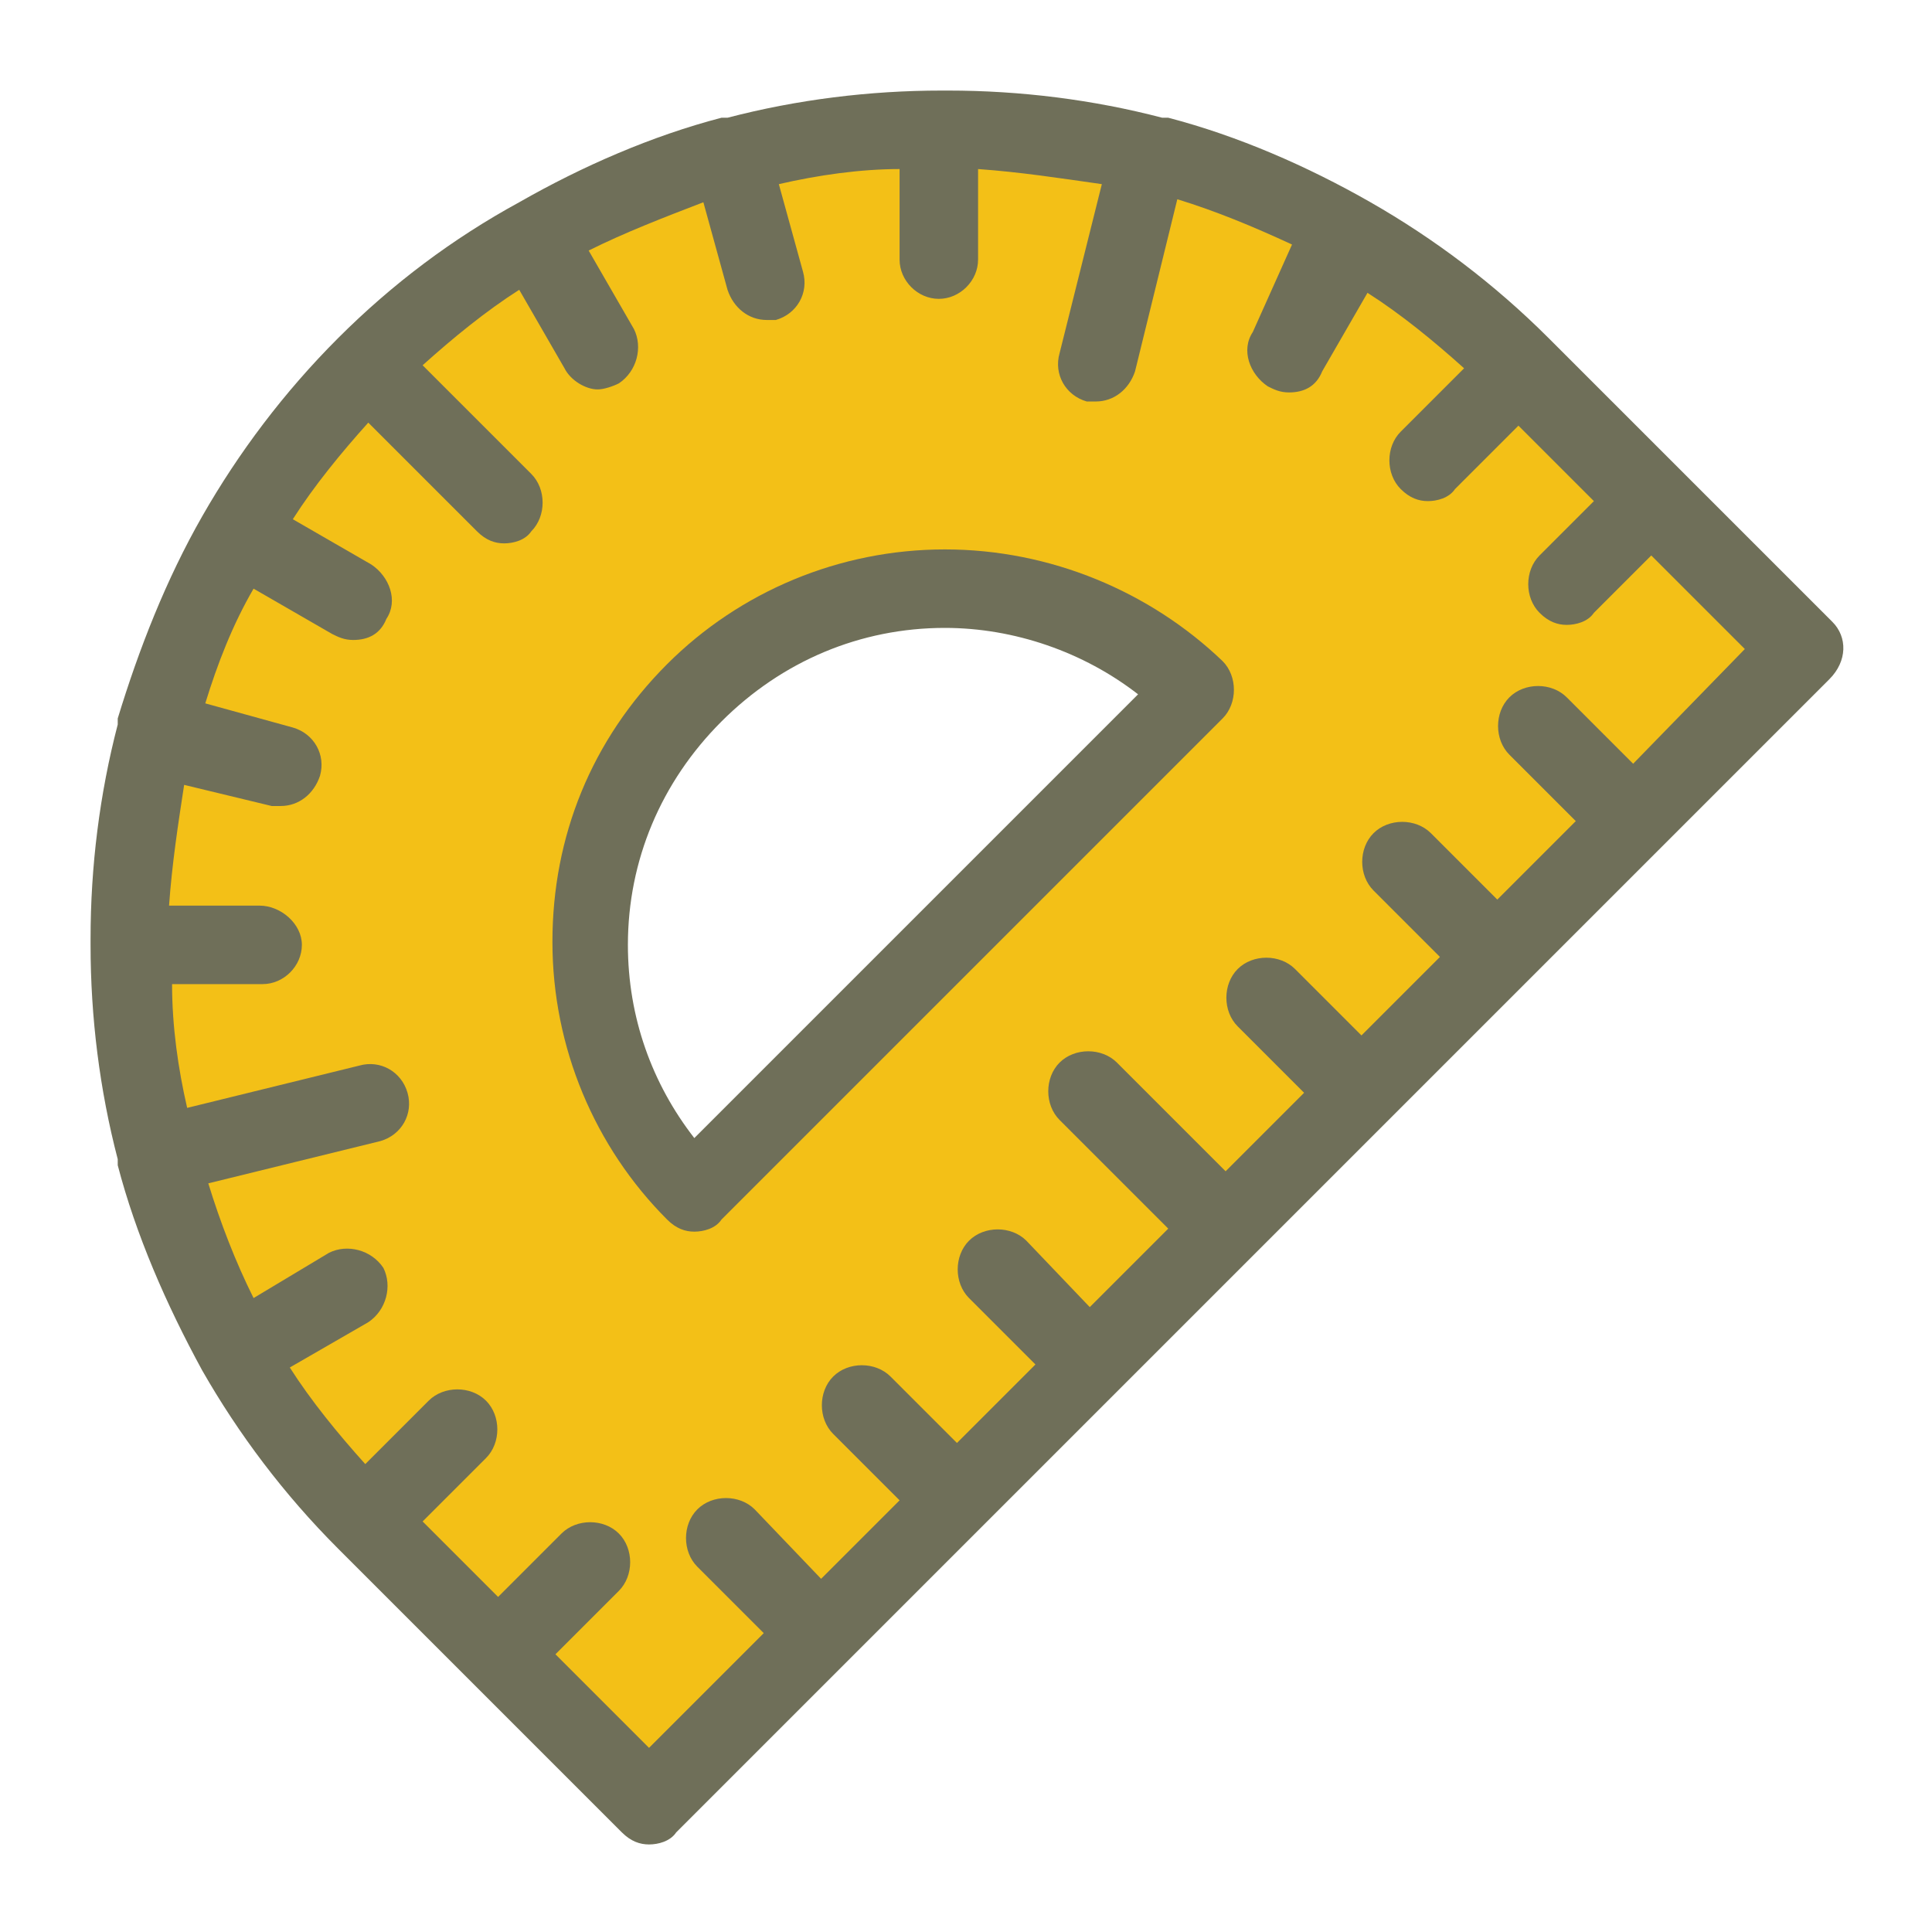 <?xml version="1.0" encoding="utf-8"?>
<!-- Generator: Adobe Illustrator 27.0.0, SVG Export Plug-In . SVG Version: 6.00 Build 0)  -->
<svg version="1.1" id="Layer_1" xmlns="http://www.w3.org/2000/svg" xmlns:xlink="http://www.w3.org/1999/xlink" x="0px" y="0px"
	 viewBox="0 0 64 64" style="enable-background:new 0 0 64 64;" xml:space="preserve">
<style type="text/css">
	.st0{fill:#F3C017;}
	.st1{fill:#6F6F59;}
</style>
<g>
	<path class="st0" d="M12.2,12.2c-10.6,10.6-10.6,27.7,0,38.2l9.4,9.4l38.2-38.2l-9.4-9.4C39.8,1.6,22.7,1.6,12.2,12.2z M23,39.6
		c-4.6-4.6-4.6-12,0-16.6s12-4.6,16.6,0l-8.3,8.3L23,39.6z"/>
	<g>
		<path class="st1" d="M60.7,20.6l-9.4-9.4c-1.8-1.8-3.8-3.3-5.9-4.5c0,0,0,0,0,0c0,0,0,0,0,0c-2.1-1.2-4.4-2.2-6.7-2.8
			c0,0-0.1,0-0.1,0c0,0-0.1,0-0.1,0c-2.3-0.6-4.7-0.9-7.1-0.9c0,0,0,0-0.1,0s0,0-0.1,0c-2.4,0-4.8,0.3-7.1,0.9c0,0-0.1,0-0.1,0
			c0,0-0.1,0-0.1,0c-2.3,0.6-4.6,1.6-6.7,2.8c0,0,0,0,0,0c0,0,0,0,0,0C15,7.9,13,9.4,11.2,11.2C9.4,13,7.9,15,6.7,17.1c0,0,0,0,0,0
			c0,0,0,0,0,0c-1.2,2.1-2.1,4.4-2.8,6.7c0,0,0,0.1,0,0.1c0,0,0,0.1,0,0.1c-0.6,2.3-0.9,4.7-0.9,7.1c0,0,0,0,0,0.1s0,0,0,0.1
			c0,2.4,0.3,4.8,0.9,7.1c0,0,0,0.1,0,0.1c0,0,0,0,0,0.1c0.6,2.3,1.6,4.6,2.8,6.8c0,0,0,0,0,0c0,0,0,0,0,0c1.2,2.1,2.7,4.1,4.5,5.9
			c0,0,0,0,0,0c0,0,0,0,0,0l9.4,9.4c0.3,0.3,0.6,0.4,0.9,0.4s0.7-0.1,0.9-0.4l38.2-38.2C61.2,21.9,61.2,21.1,60.7,20.6z M54.1,25.3
			l-2.2-2.2c-0.5-0.5-1.4-0.5-1.9,0c-0.5,0.5-0.5,1.4,0,1.9l2.2,2.2l-2.6,2.6l-2.2-2.2c-0.5-0.5-1.4-0.5-1.9,0
			c-0.5,0.5-0.5,1.4,0,1.9l2.2,2.2l-2.6,2.6l-2.2-2.2c-0.5-0.5-1.4-0.5-1.9,0c-0.5,0.5-0.5,1.4,0,1.9l2.2,2.2l-2.6,2.6L37,35.2
			c-0.5-0.5-1.4-0.5-1.9,0c-0.5,0.5-0.5,1.4,0,1.9l3.6,3.6l-2.6,2.6L34,41.1c-0.5-0.5-1.4-0.5-1.9,0c-0.5,0.5-0.5,1.4,0,1.9l2.2,2.2
			l-2.6,2.6l-2.2-2.2c-0.5-0.5-1.4-0.5-1.9,0c-0.5,0.5-0.5,1.4,0,1.9l2.2,2.2l-2.6,2.6L25,50c-0.5-0.5-1.4-0.5-1.9,0
			c-0.5,0.5-0.5,1.4,0,1.9l2.2,2.2l-3.8,3.8l-3.1-3.1l2.1-2.1c0.5-0.5,0.5-1.4,0-1.9c-0.5-0.5-1.4-0.5-1.9,0l-2.1,2.1L14,50.4
			l2.1-2.1c0.5-0.5,0.5-1.4,0-1.9c-0.5-0.5-1.4-0.5-1.9,0l-2.1,2.1c-0.9-1-1.8-2.1-2.5-3.2l2.6-1.5c0.6-0.4,0.8-1.2,0.5-1.8
			c-0.4-0.6-1.2-0.8-1.8-0.5L8.4,43c-0.6-1.2-1.1-2.5-1.5-3.8l5.7-1.4c0.7-0.2,1.1-0.9,0.9-1.6s-0.9-1.1-1.6-0.9l-5.7,1.4
			c-0.3-1.3-0.5-2.7-0.5-4.1h3c0.7,0,1.3-0.6,1.3-1.3S9.3,30,8.6,30h-3c0.1-1.4,0.3-2.7,0.5-4L9,26.7c0.1,0,0.2,0,0.3,0
			c0.6,0,1.1-0.4,1.3-1c0.2-0.7-0.2-1.4-0.9-1.6l-2.9-0.8c0.4-1.3,0.9-2.6,1.6-3.8l2.6,1.5c0.2,0.1,0.4,0.2,0.7,0.2
			c0.5,0,0.9-0.2,1.1-0.7c0.4-0.6,0.1-1.4-0.5-1.8l-2.6-1.5c0.7-1.1,1.6-2.2,2.5-3.2l3.6,3.6c0.3,0.3,0.6,0.4,0.9,0.4
			s0.7-0.1,0.9-0.4c0.5-0.5,0.5-1.4,0-1.9l-3.6-3.6c1-0.9,2.1-1.8,3.2-2.5l1.5,2.6c0.2,0.4,0.7,0.7,1.1,0.7c0.2,0,0.5-0.1,0.7-0.2
			c0.6-0.4,0.8-1.2,0.5-1.8l-1.5-2.6c1.2-0.6,2.5-1.1,3.8-1.6l0.8,2.9c0.2,0.6,0.7,1,1.3,1c0.1,0,0.2,0,0.3,0
			c0.7-0.2,1.1-0.9,0.9-1.6l-0.8-2.9c1.3-0.3,2.7-0.5,4-0.5v3c0,0.7,0.6,1.3,1.3,1.3s1.3-0.6,1.3-1.3v-3c1.4,0.1,2.7,0.3,4.1,0.5
			l-1.4,5.6c-0.2,0.7,0.2,1.4,0.9,1.6c0.1,0,0.2,0,0.3,0c0.6,0,1.1-0.4,1.3-1l1.4-5.7c1.3,0.4,2.5,0.9,3.8,1.5L41.5,11
			c-0.4,0.6-0.1,1.4,0.5,1.8c0.2,0.1,0.4,0.2,0.7,0.2c0.5,0,0.9-0.2,1.1-0.7l1.5-2.6c1.1,0.7,2.2,1.6,3.2,2.5l-2.1,2.1
			c-0.5,0.5-0.5,1.4,0,1.9c0.3,0.3,0.6,0.4,0.9,0.4s0.7-0.1,0.9-0.4l2.1-2.1l2.5,2.5L51,18.4c-0.5,0.5-0.5,1.4,0,1.9
			c0.3,0.3,0.6,0.4,0.9,0.4s0.7-0.1,0.9-0.4l1.9-1.9l3.1,3.1L54.1,25.3z"/>
		<path class="st1" d="M31.3,18.2c-3.5,0-6.8,1.4-9.2,3.8c-2.5,2.5-3.8,5.7-3.8,9.2c0,3.5,1.4,6.8,3.8,9.2c0.3,0.3,0.6,0.4,0.9,0.4
			s0.7-0.1,0.9-0.4l16.6-16.6c0.5-0.5,0.5-1.4,0-1.9C38.1,19.6,34.8,18.2,31.3,18.2z M23,37.7c-1.4-1.8-2.2-4-2.2-6.4
			c0-2.8,1.1-5.4,3.1-7.4c2-2,4.6-3.1,7.4-3.1c2.3,0,4.6,0.8,6.4,2.2L23,37.7z"/>
	</g>
</g>
</svg>

